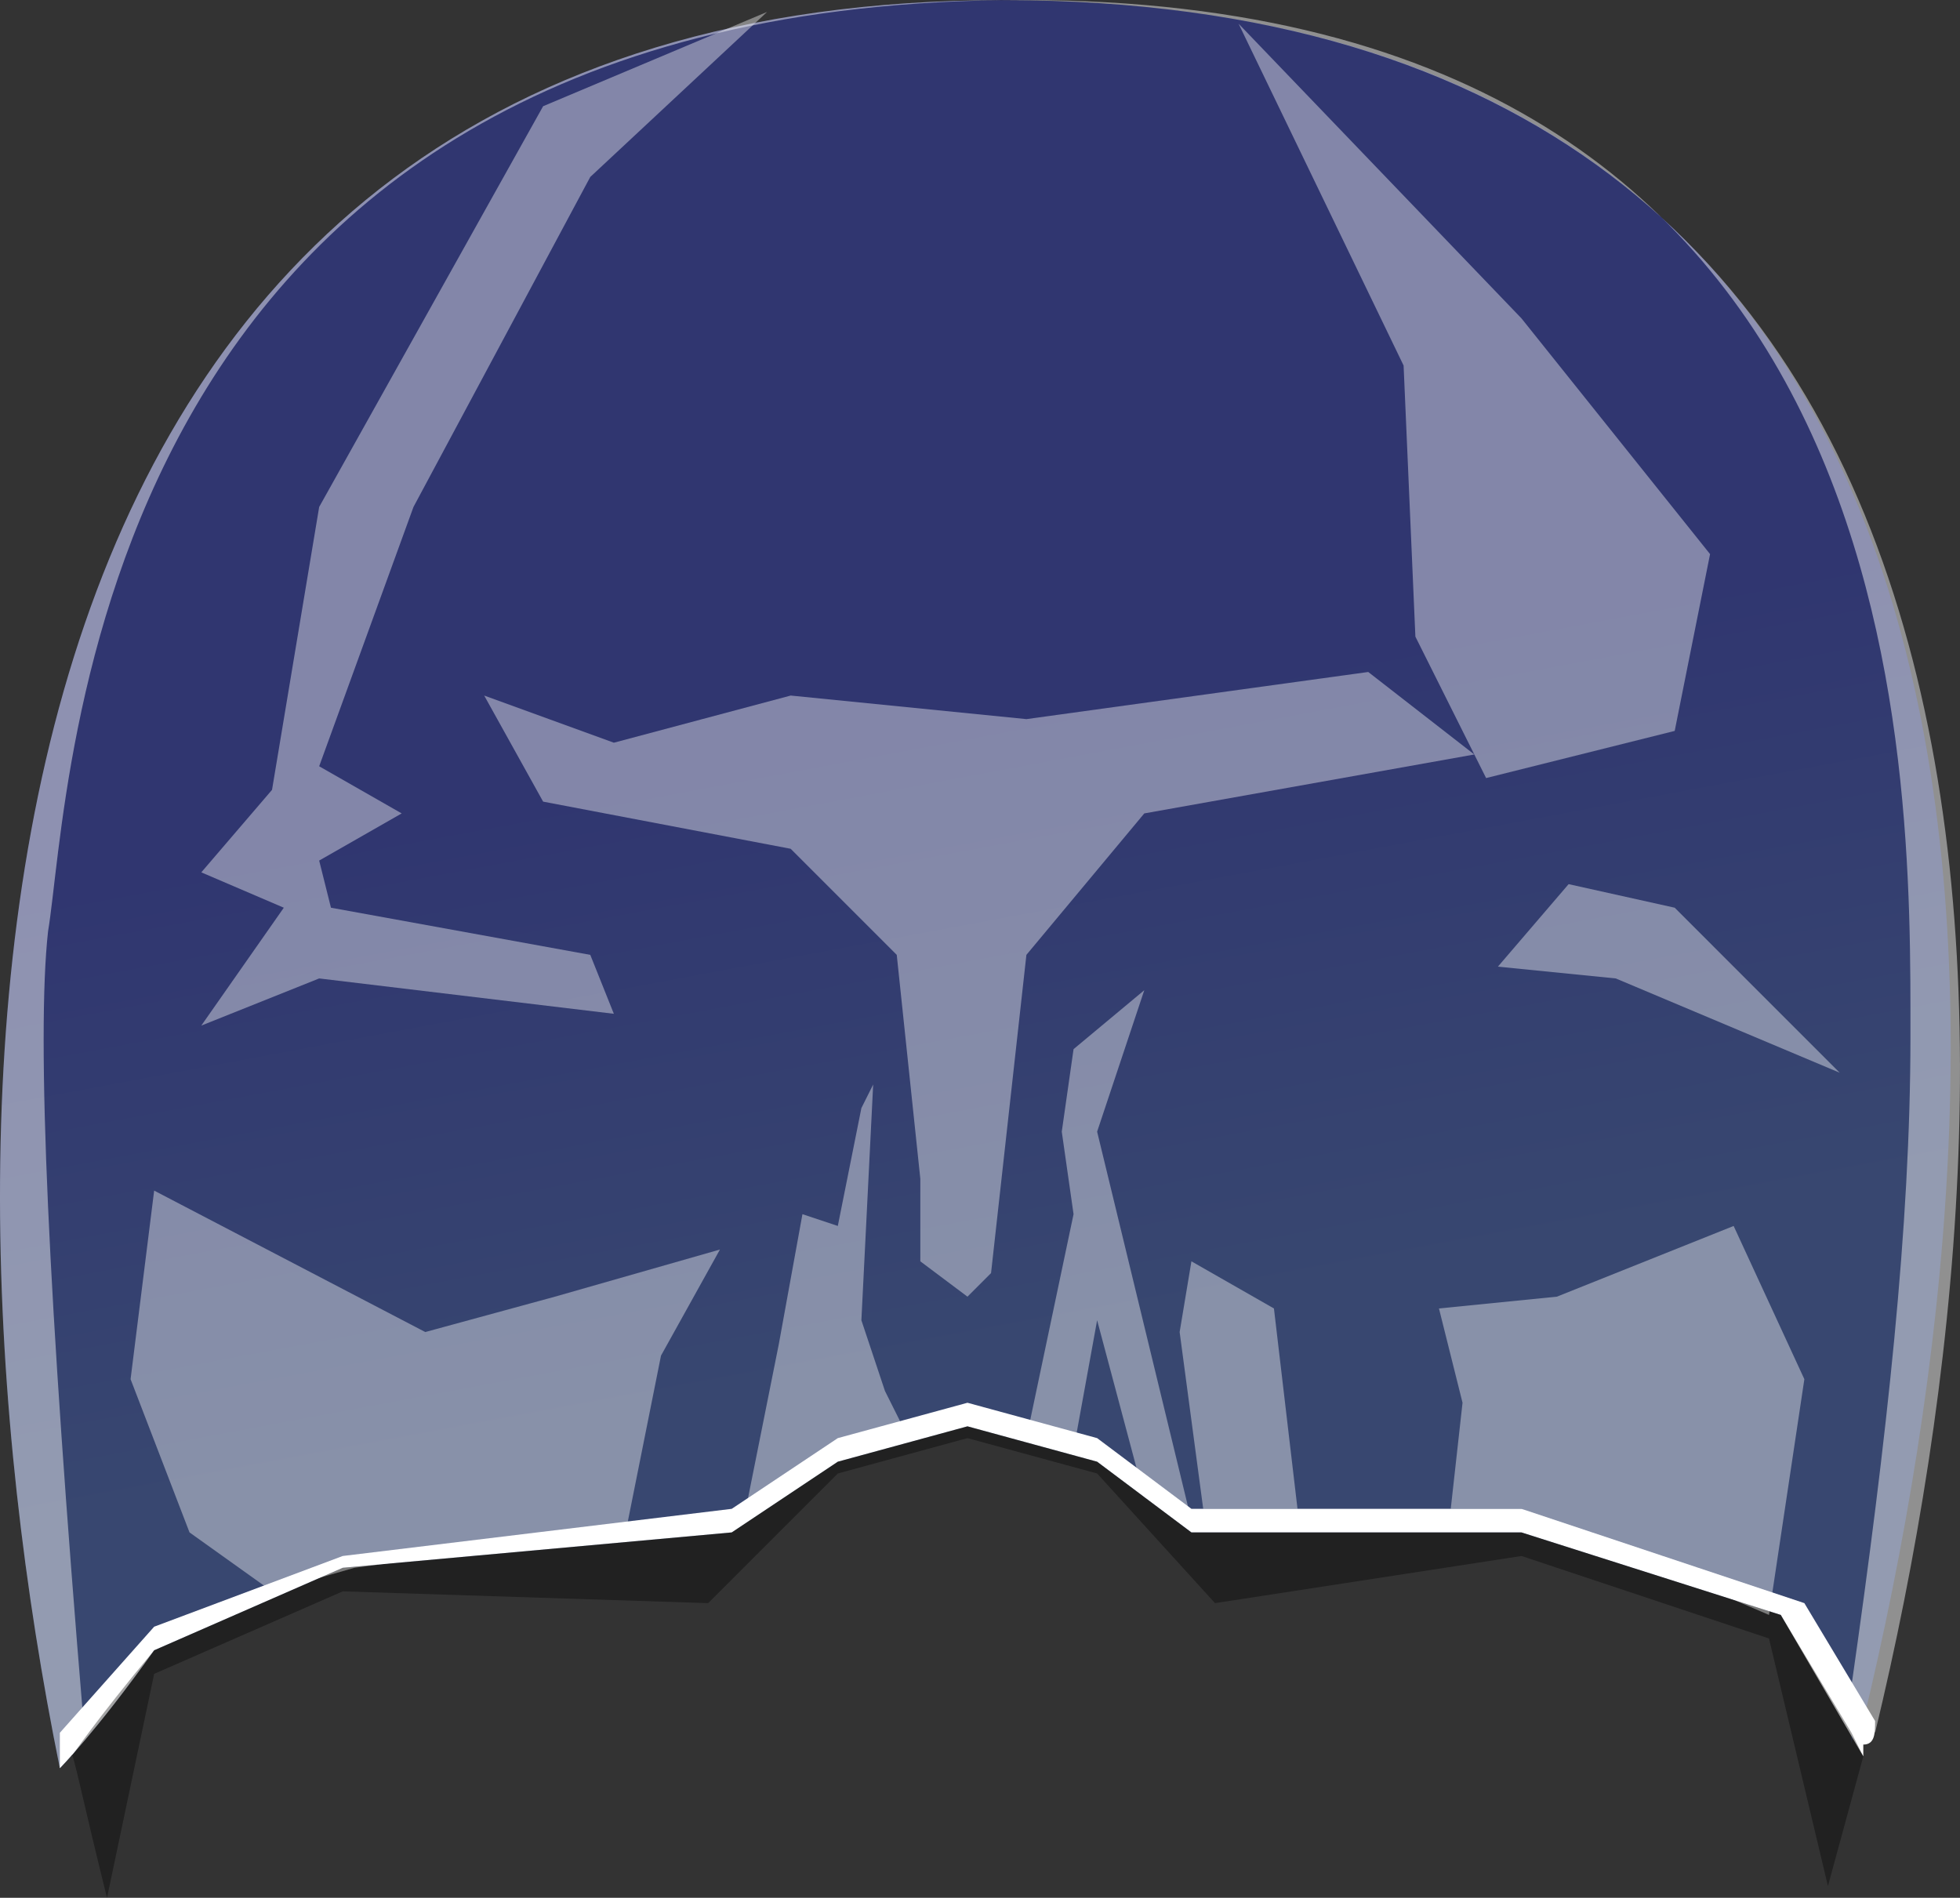 <?xml version="1.0" encoding="UTF-8" standalone="no"?>
<svg
   width="166.282"
   height="161.011"
   viewBox="0 0 166.282 161.011"
   version="1.1"
   id="svg26"
   sodipodi:docname="cb-layer-0631.svg"
   xmlns:inkscape="http://www.inkscape.org/namespaces/inkscape"
   xmlns:sodipodi="http://sodipodi.sourceforge.net/DTD/sodipodi-0.dtd"
   xmlns="http://www.w3.org/2000/svg"
   xmlns:svg="http://www.w3.org/2000/svg">
  <rect x="0" y="0" width="166.282" height="161.011" fill="#333333" stroke="none"/>
  <sodipodi:namedview
     id="namedview28"
     pagecolor="#ffffff"
     bordercolor="#666666"
     borderopacity="1.0"
     inkscape:pageshadow="2"
     inkscape:pageopacity="0.0"
     inkscape:pagecheckerboard="0" />
  <defs
     id="defs7">
    <linearGradient
       x1="67.675"
       y1="68.8"
       x2="78.704"
       y2="122.369"
       id="id-62118"
       gradientTransform="scale(1.05,0.952)"
       gradientUnits="userSpaceOnUse">
      <stop
         stop-color="#293EFF"
         offset="0%"
         id="stop2" />
      <stop
         stop-color="#4377FF"
         offset="100%"
         id="stop4" />
    </linearGradient>
  </defs>
  <g
     transform="translate(0.078,-0.989)"
     id="id-62119">
    <path
       d="M 13,141 C 8,148 5,151 5,151 -7,92 -4,1 85,1 c 90,0 87,88 73,146 0,0 -1,1 -1,2 v -1 l -6,-10 -22,-7 h -28 l -8,-6 -11,-3 -11,3 -9,6 -33,3 z"
       fill="url(#id-62118)"
       opacity="0.297"
       id="id-62120"
       style="fill:url(#id-62118)" />
    <path
       d="m 4,80 c -1,9 0,31 3,67 -1,3 -2,4 -2,4 C -7,92 -4,1 85,1 c 90,0 88,89 74,147 0,0 -1,-2 -2,-4 3,-21 5,-39 5,-55 C 162,66 163,0 85,1 7,2 6,68 4,80 Z"
       fill="#ffffff"
       opacity="0.456"
       id="path10" />
    <path
       d="m 13,141 c -5,7 -8,10 -8,10 0,-1 0,-2 0,-3 l 8,-9 16,-6 33,-4 9,-6 11,-3 11,3 8,6 h 28 l 24,8 6,10 c 0,1 0,2 -1,2 0,0 0,0 0,2 v -1 l -7,-12 -22,-7 h -28 l -8,-6 -11,-3 -11,3 -9,6 -33,3 z"
       fill="#ffffff"
       id="path12" />
    <path
       d="m 13,141 c -5,6 -7,9 -7,9 0,-1 1,4 3,12 l 4,-19 16,-7 31,1 11,-11 11,-3 11,3 10,11 26,-4 21,7 5,21 3,-11 -1,-2 -6,-10 -22,-7 h -28 l -8,-6 -11,-3 -11,3 -9,6 -33,3 z"
       fill="#000000"
       opacity="0.359"
       id="path14" />
    <polygon
       points="101,130 97,128 93,113 91,124 87,123 91,104 90,97 91,90 97,85 93,97 "
       fill="#ffffff"
       opacity="0.4"
       id="id-62124" />
    <polygon
       points="73,113 74,93 73,95 71,105 68,104 66,115 63,130 71,124 77,123 75,119 "
       fill="#ffffff"
       opacity="0.4"
       id="id-62125" />
    <polygon
       points="101,108 108,112 110,129 102,129 100,114 "
       fill="#ffffff"
       opacity="0.4"
       id="id-62126" />
    <polygon
       points="122,112 132,111 147,105 153,118 150,138 129,129 123,129 124,120 "
       fill="#ffffff"
       opacity="0.4"
       id="id-62127" />
    <polygon
       points="137,84 156,92 142,78 133,76 127,83 "
       fill="#ffffff"
       opacity="0.4"
       id="id-62128" />
    <polygon
       points="120,55 119,32 105,3 129,28 145,48 142,63 126,67 "
       fill="#ffffff"
       opacity="0.4"
       id="id-62129" />
    <polygon
       points="35,44 50,16 65,2 46,10 27,44 23,68 17,75 24,78 17,88 27,84 52,87 50,82 28,78 27,74 34,70 27,66 "
       fill="#ffffff"
       opacity="0.4"
       id="id-62130" />
    <polygon
       points="61,107 47,111 36,114 13,102 11,118 16,131 23,136 30,134 53,131 56,116 "
       fill="#ffffff"
       opacity="0.4"
       id="id-62131" />
    <polygon
       points="87,82 97,70 125,65 116,58 87,62 67,60 52,64 41,60 46,69 67,73 76,82 78,101 78,108 82,111 84,109 "
       fill="#ffffff"
       opacity="0.4"
       id="id-62132" />
  </g>
</svg>
